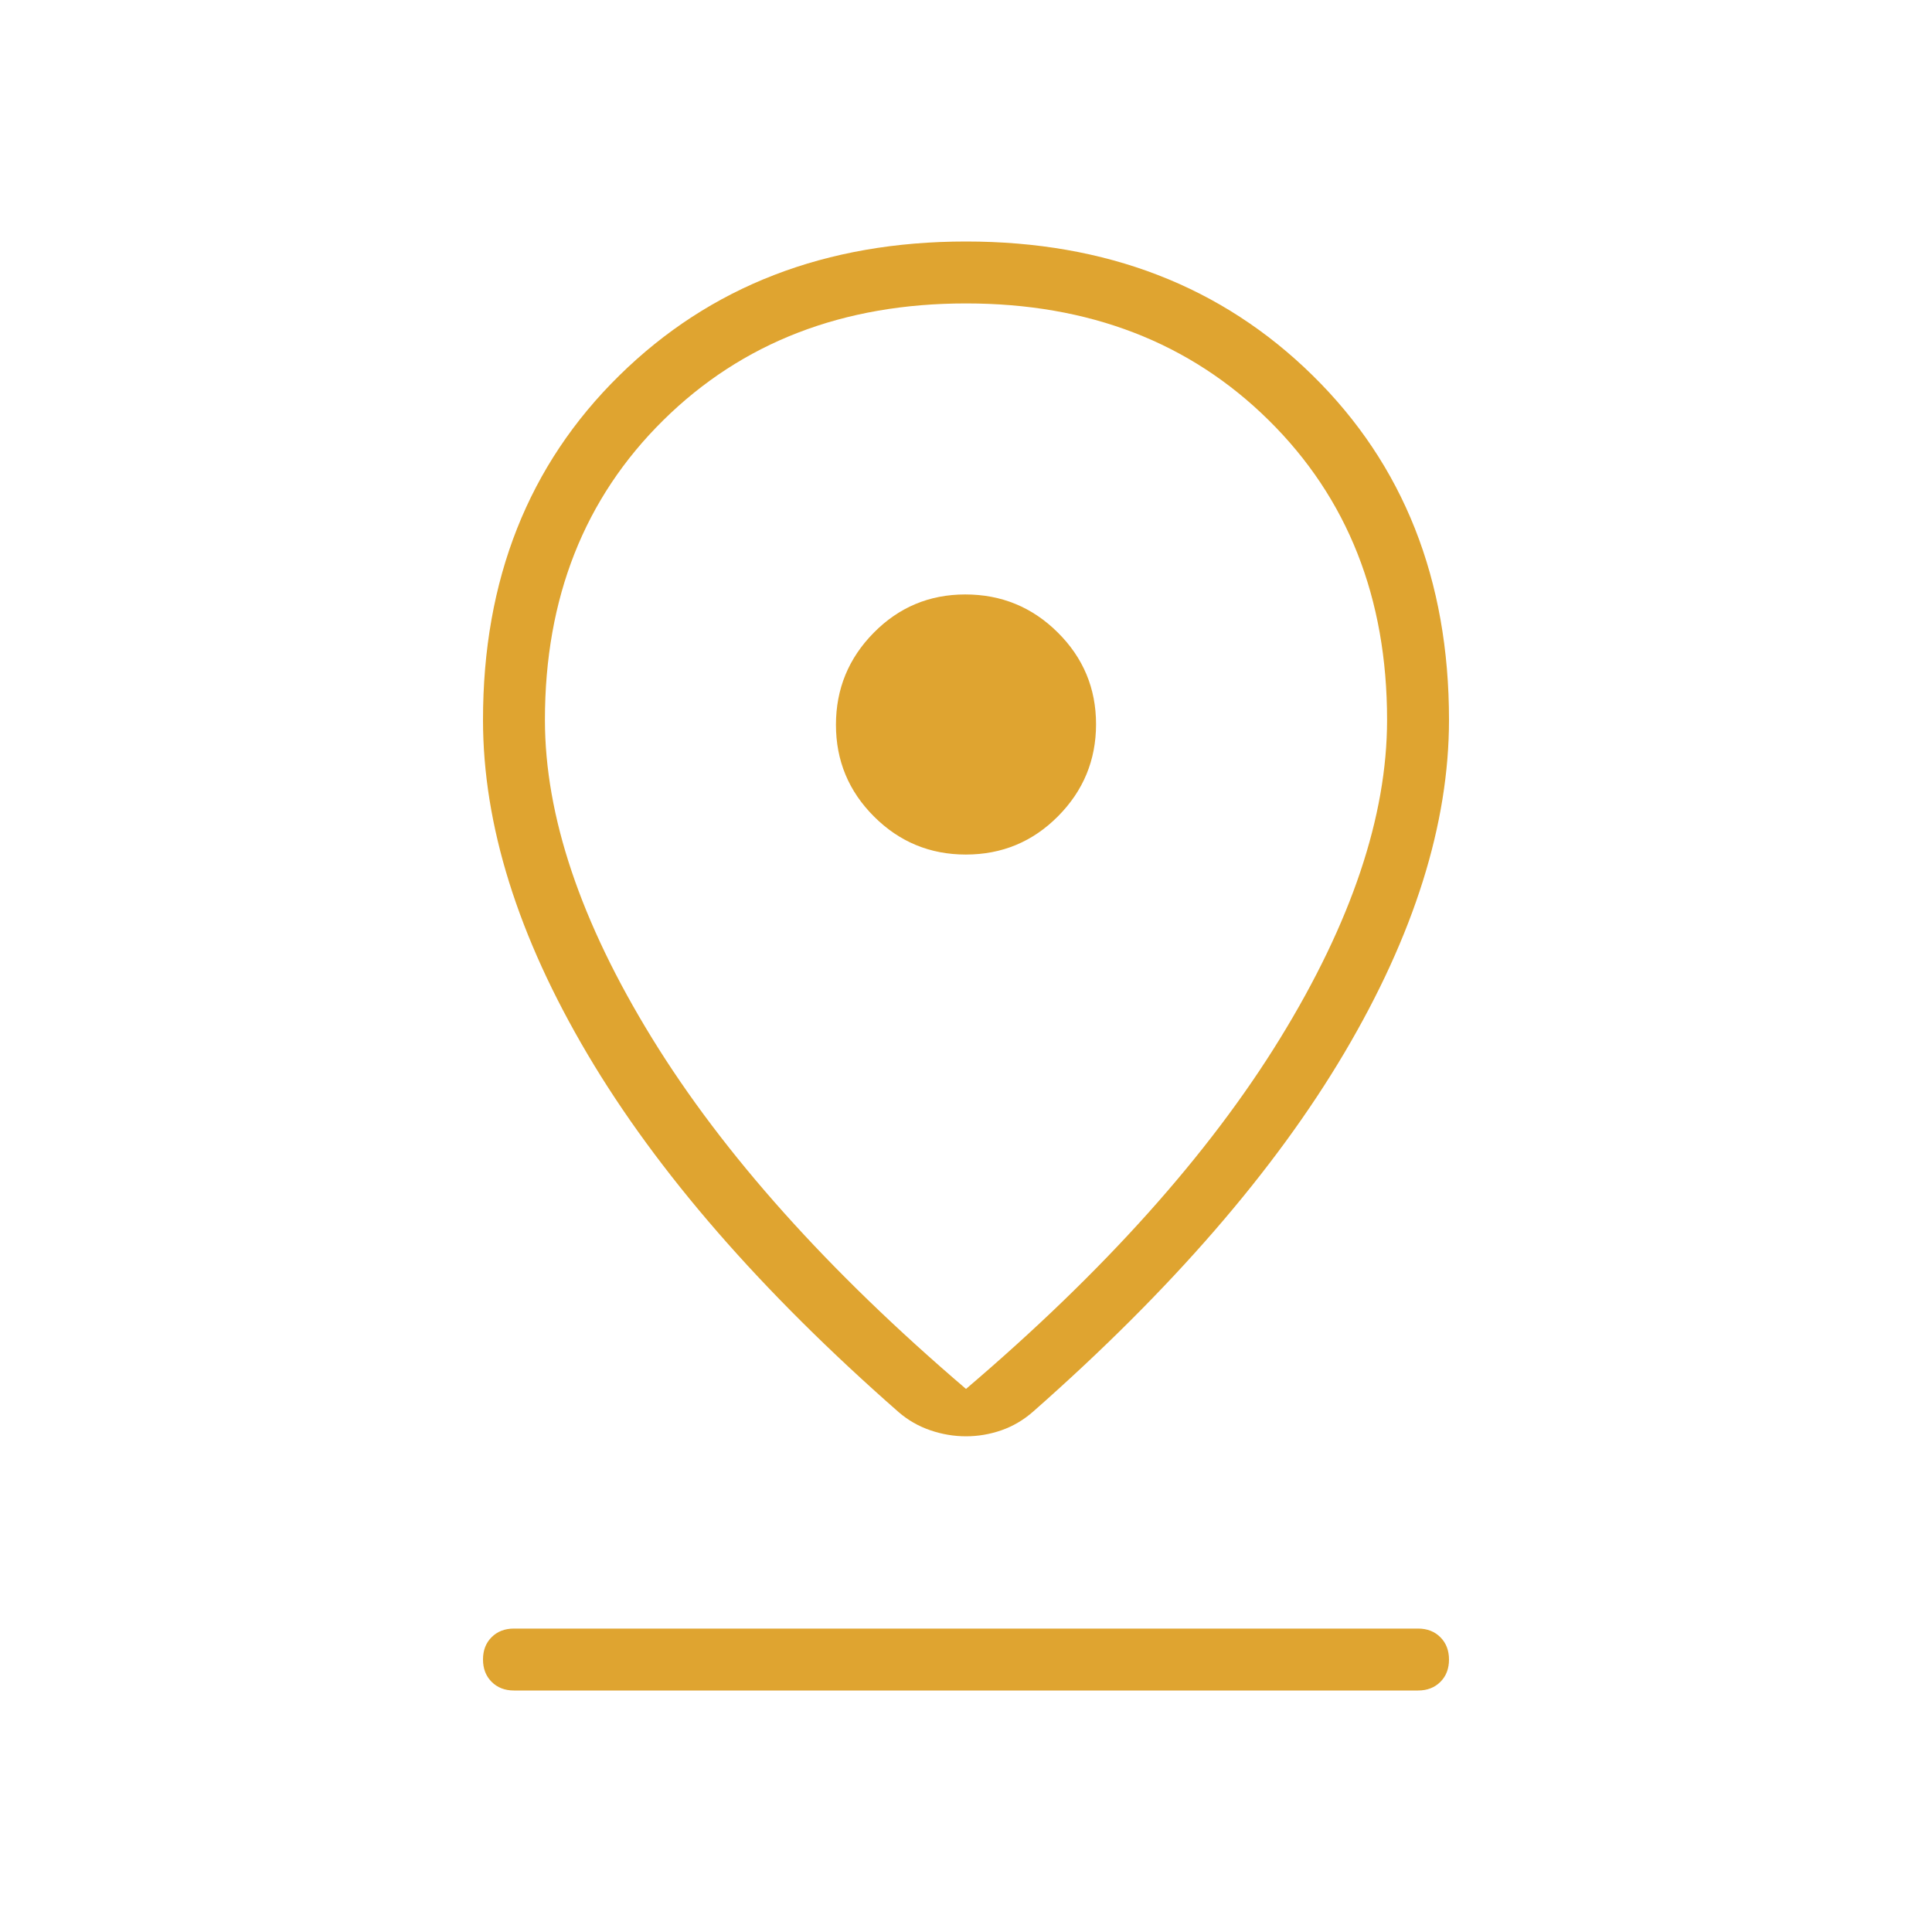<svg xmlns="http://www.w3.org/2000/svg" height="48px" viewBox="0 -960 960 960" width="48px" fill="#dfa430"><path d="M480-269.85q102.85-87.61 156.04-174.11 53.19-86.5 53.19-158.35 0-90.84-58.81-148.88-58.8-58.04-150.42-58.04-91.62 0-150.42 58.04-58.81 58.04-58.81 148.88 0 71.62 53.19 158.12T480-269.85Zm0 23.54q-9 0-17.75-3t-15.71-9q-102.69-90.07-154.62-177.88Q240-524 240-602.31q0-104.54 67.73-171.11Q375.46-840 480-840t172.27 66.58Q720-706.85 720-602.31q0 77.54-51.92 165.35-51.93 87.81-154.64 178.31-7.21 6.34-15.82 9.34-8.62 3-17.62 3Zm-.09-289.07q26.94 0 45.82-19.03 18.89-19.02 18.89-45.73 0-26.71-19.03-45.59-19.02-18.89-45.96-18.89-26.71 0-45.48 19.03-18.77 19.02-18.77 45.73 0 26.71 18.91 45.59 18.91 18.89 45.62 18.89ZM255.38-120q-6.8 0-11.09-4.3-4.29-4.29-4.29-11.11 0-6.82 4.29-11.09t11.09-4.27h449.24q6.8 0 11.09 4.3 4.29 4.29 4.29 11.11 0 6.82-4.29 11.09T704.62-120H255.38ZM480-600Z"/></svg>
